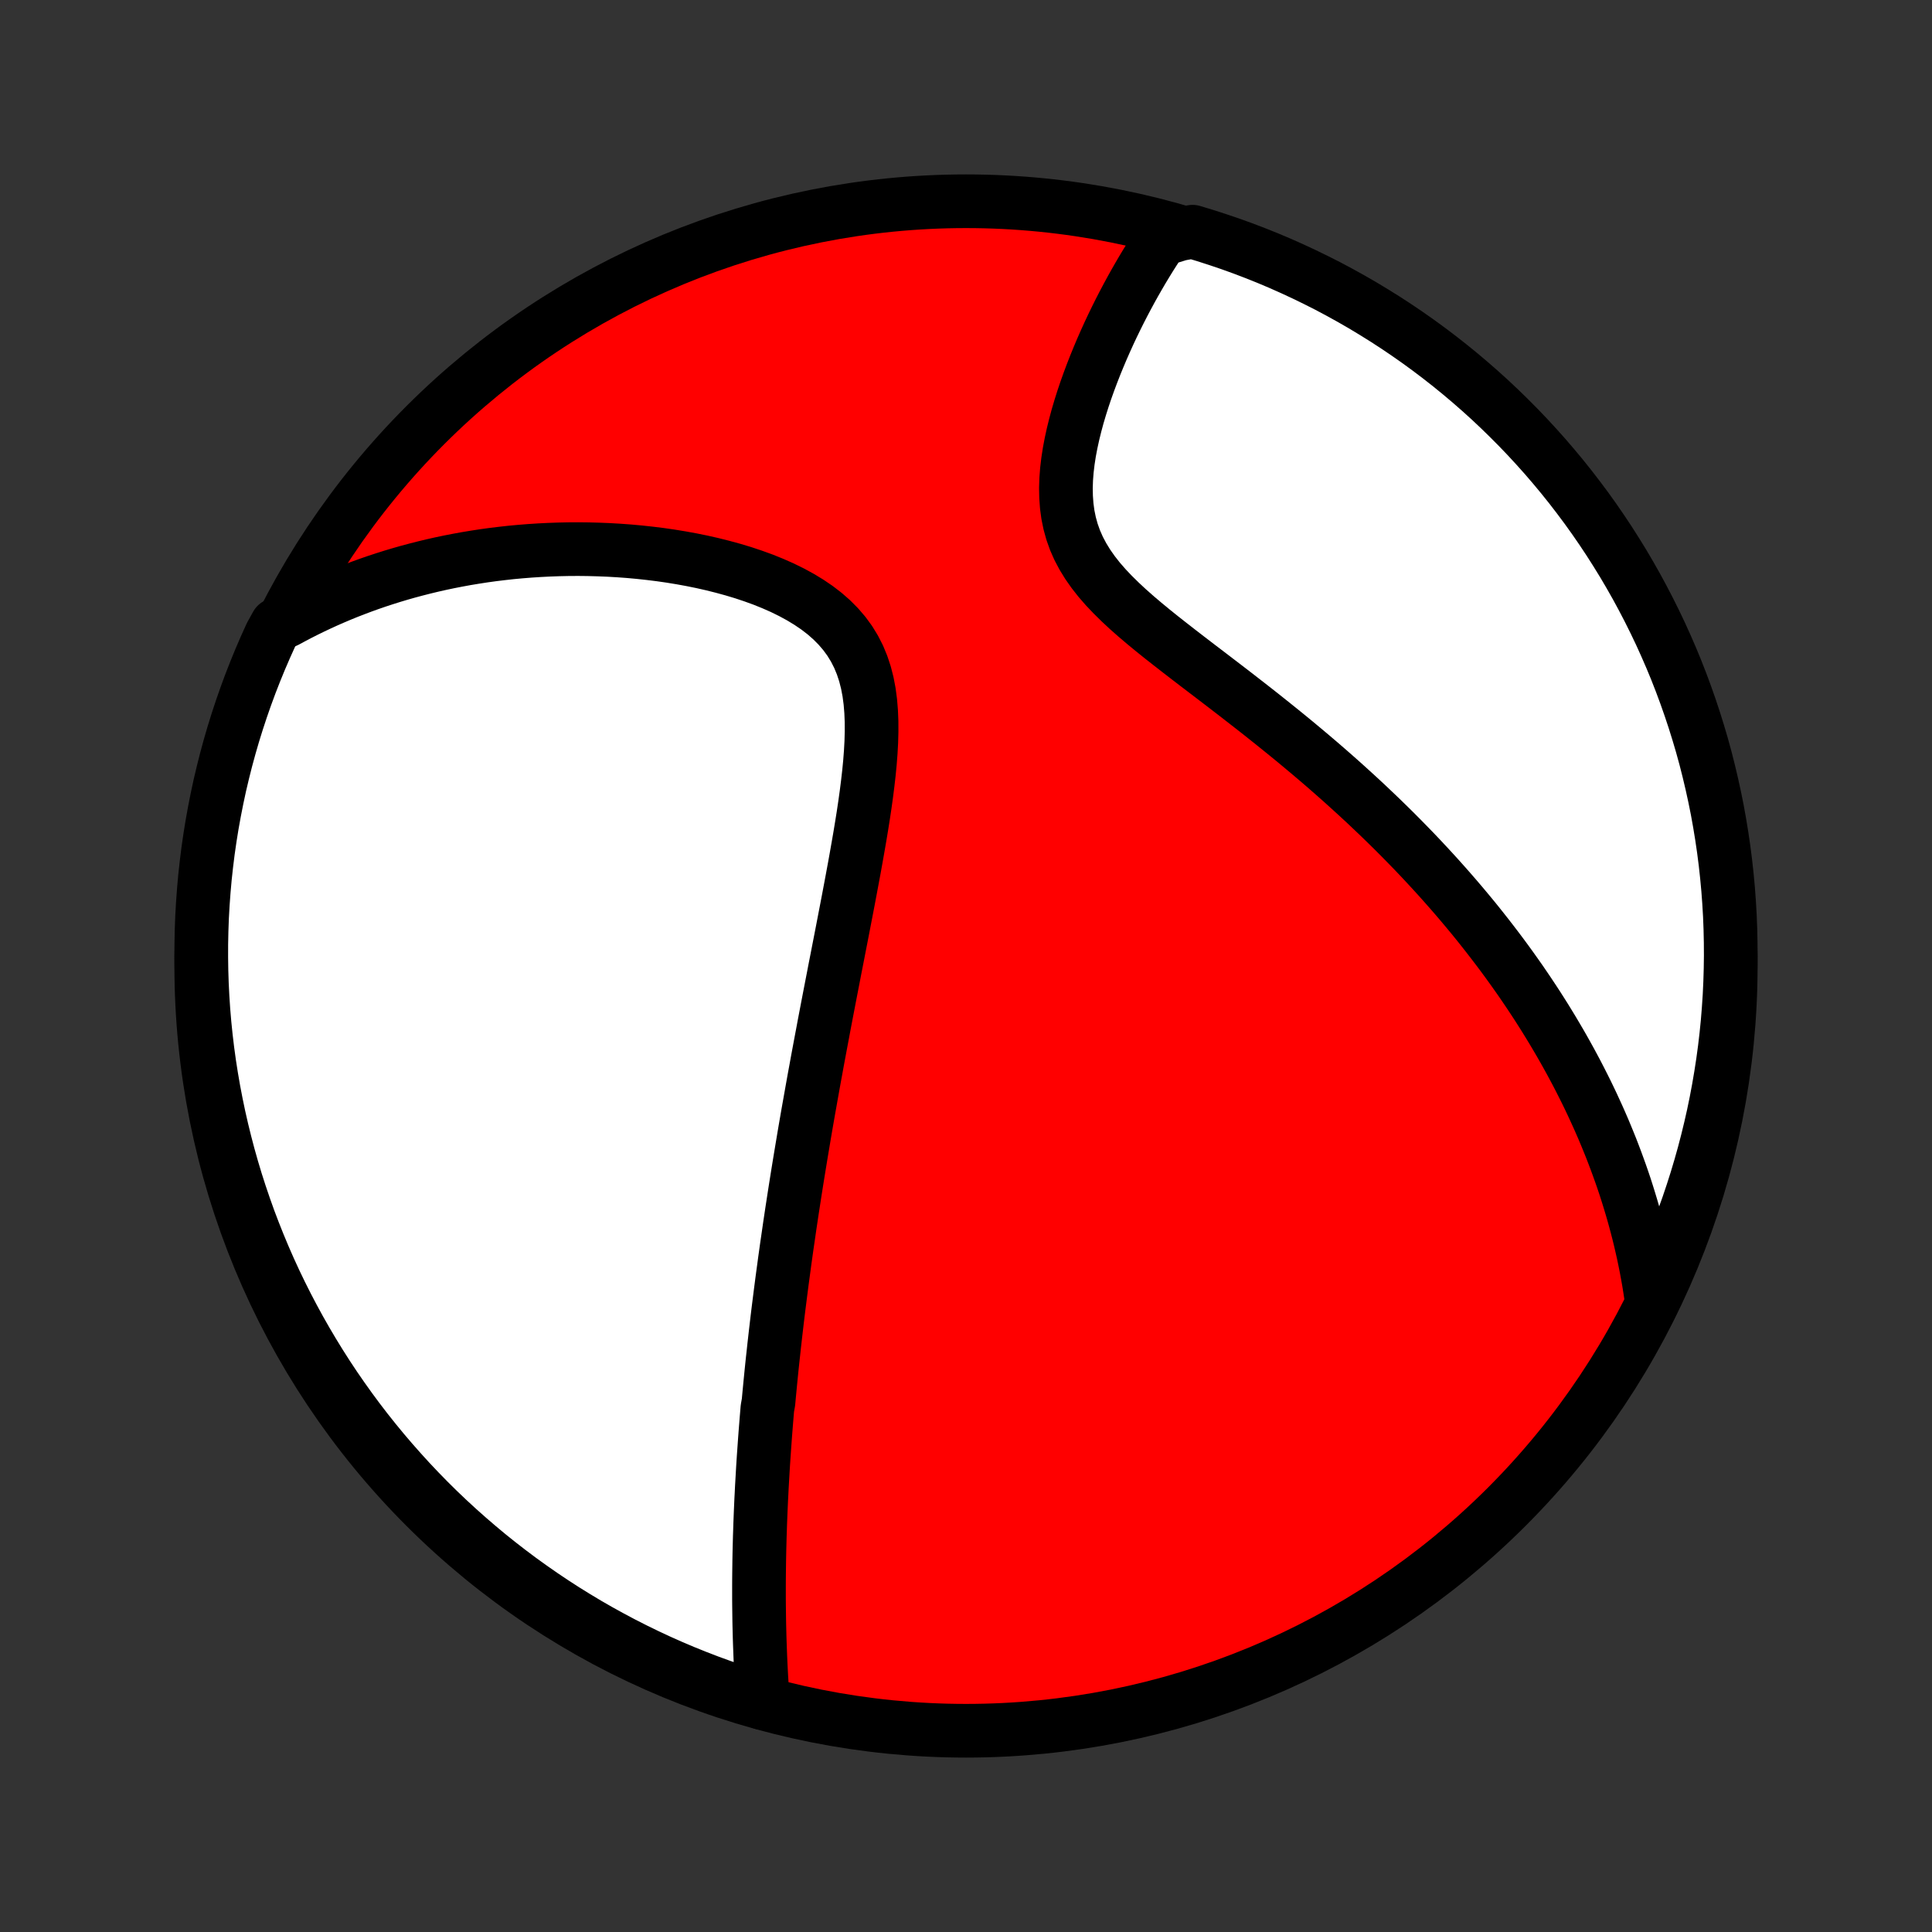 <?xml version="1.0" encoding="utf-8" standalone="no"?>
<!DOCTYPE svg PUBLIC "-//W3C//DTD SVG 1.1//EN"
  "http://www.w3.org/Graphics/SVG/1.1/DTD/svg11.dtd">
<!-- Created with matplotlib (http://matplotlib.org/) -->
<svg height="72pt" version="1.1" viewBox="0 0 72 72" width="72pt" xmlns="http://www.w3.org/2000/svg" xmlns:xlink="http://www.w3.org/1999/xlink">
 <rect x="0" y="0" width="72" height="72" fill="#333333" stroke="none"/>
 <defs>
  <style type="text/css">
*{stroke-linecap:butt;stroke-linejoin:round;}
  </style>
 </defs>
 <g id="figure_1">
  <g id="patch_1">
   <path d="
M0 72
L72 72
L72 0
L0 0
z
" style="fill:none;"/>
  </g>
  <g id="axes_1">
   <g id="PatchCollection_1">
    <defs>
     <path d="
M36 -7.5
C43.558 -7.5 50.808 -10.503 56.153 -15.848
C61.497 -21.192 64.5 -28.442 64.5 -36
C64.5 -43.558 61.497 -50.808 56.153 -56.153
C50.808 -61.497 43.558 -64.5 36 -64.5
C28.442 -64.5 21.192 -61.497 15.848 -56.153
C10.503 -50.808 7.5 -43.558 7.5 -36
C7.5 -28.442 10.503 -21.192 15.848 -15.848
C21.192 -10.503 28.442 -7.5 36 -7.5
z
" id="C0_0_a811fe30f3"/>
     <path d="
M28.436 -8.529
L28.418 -8.777
L28.401 -9.024
L28.386 -9.271
L28.371 -9.518
L28.358 -9.763
L28.346 -10.008
L28.335 -10.252
L28.326 -10.495
L28.317 -10.737
L28.309 -10.978
L28.303 -11.219
L28.297 -11.459
L28.293 -11.698
L28.29 -11.936
L28.287 -12.173
L28.285 -12.41
L28.285 -12.646
L28.285 -12.881
L28.286 -13.115
L28.288 -13.348
L28.291 -13.581
L28.294 -13.814
L28.298 -14.045
L28.303 -14.276
L28.309 -14.507
L28.315 -14.737
L28.323 -14.966
L28.33 -15.195
L28.339 -15.424
L28.348 -15.652
L28.358 -15.88
L28.368 -16.108
L28.38 -16.335
L28.391 -16.562
L28.404 -16.789
L28.417 -17.016
L28.43 -17.242
L28.444 -17.469
L28.459 -17.696
L28.475 -17.923
L28.491 -18.15
L28.507 -18.377
L28.524 -18.604
L28.542 -18.831
L28.56 -19.059
L28.579 -19.288
L28.598 -19.516
L28.639 -19.745
L28.66 -19.975
L28.682 -20.205
L28.704 -20.436
L28.727 -20.668
L28.75 -20.9
L28.774 -21.133
L28.799 -21.367
L28.825 -21.602
L28.85 -21.837
L28.877 -22.074
L28.904 -22.312
L28.932 -22.551
L28.96 -22.792
L28.989 -23.033
L29.019 -23.276
L29.05 -23.52
L29.081 -23.766
L29.113 -24.014
L29.145 -24.262
L29.179 -24.513
L29.213 -24.765
L29.247 -25.019
L29.283 -25.275
L29.319 -25.533
L29.357 -25.793
L29.395 -26.055
L29.433 -26.319
L29.473 -26.585
L29.513 -26.854
L29.555 -27.125
L29.597 -27.398
L29.64 -27.674
L29.684 -27.952
L29.729 -28.233
L29.775 -28.516
L29.822 -28.802
L29.87 -29.092
L29.919 -29.384
L29.968 -29.678
L30.019 -29.976
L30.071 -30.277
L30.124 -30.581
L30.179 -30.889
L30.234 -31.199
L30.29 -31.513
L30.347 -31.83
L30.406 -32.15
L30.465 -32.474
L30.526 -32.801
L30.588 -33.132
L30.651 -33.465
L30.714 -33.803
L30.779 -34.144
L30.845 -34.489
L30.912 -34.837
L30.98 -35.188
L31.049 -35.543
L31.118 -35.902
L31.189 -36.263
L31.26 -36.629
L31.332 -36.997
L31.404 -37.368
L31.476 -37.742
L31.549 -38.12
L31.622 -38.5
L31.694 -38.882
L31.766 -39.267
L31.838 -39.655
L31.908 -40.044
L31.977 -40.435
L32.045 -40.827
L32.11 -41.22
L32.173 -41.614
L32.232 -42.009
L32.287 -42.403
L32.337 -42.797
L32.382 -43.189
L32.42 -43.579
L32.45 -43.968
L32.471 -44.352
L32.481 -44.733
L32.48 -45.11
L32.465 -45.48
L32.435 -45.844
L32.388 -46.2
L32.322 -46.547
L32.236 -46.884
L32.128 -47.211
L31.998 -47.526
L31.844 -47.828
L31.667 -48.117
L31.466 -48.392
L31.242 -48.653
L30.997 -48.9
L30.731 -49.133
L30.446 -49.352
L30.144 -49.557
L29.827 -49.749
L29.496 -49.929
L29.154 -50.097
L28.801 -50.253
L28.439 -50.399
L28.07 -50.533
L27.695 -50.658
L27.316 -50.772
L26.932 -50.877
L26.546 -50.974
L26.157 -51.062
L25.768 -51.141
L25.378 -51.212
L24.987 -51.276
L24.598 -51.332
L24.209 -51.38
L23.822 -51.422
L23.437 -51.457
L23.054 -51.485
L22.673 -51.507
L22.296 -51.522
L21.921 -51.532
L21.549 -51.536
L21.181 -51.534
L20.816 -51.526
L20.454 -51.513
L20.097 -51.495
L19.743 -51.472
L19.393 -51.444
L19.047 -51.412
L18.705 -51.374
L18.367 -51.333
L18.033 -51.287
L17.703 -51.236
L17.376 -51.182
L17.054 -51.123
L16.736 -51.061
L16.422 -50.995
L16.112 -50.925
L15.805 -50.851
L15.503 -50.774
L15.204 -50.694
L14.909 -50.61
L14.618 -50.523
L14.33 -50.432
L14.046 -50.339
L13.765 -50.242
L13.488 -50.142
L13.215 -50.039
L12.945 -49.934
L12.678 -49.825
L12.414 -49.713
L12.154 -49.599
L11.896 -49.481
L11.642 -49.361
L11.391 -49.238
L11.142 -49.112
L10.897 -48.983
L10.654 -48.852
L10.308 -48.718
L10.096 -48.335
L9.893 -47.885
L9.697 -47.431
L9.51 -46.974
L9.33 -46.513
L9.159 -46.049
L8.996 -45.582
L8.841 -45.112
L8.694 -44.639
L8.556 -44.164
L8.426 -43.686
L8.305 -43.206
L8.191 -42.724
L8.087 -42.239
L7.991 -41.753
L7.903 -41.265
L7.824 -40.776
L7.753 -40.284
L7.692 -39.792
L7.638 -39.298
L7.594 -38.804
L7.558 -38.309
L7.53 -37.812
L7.512 -37.316
L7.502 -36.819
L7.501 -36.321
L7.508 -35.824
L7.524 -35.327
L7.549 -34.83
L7.582 -34.333
L7.624 -33.836
L7.675 -33.341
L7.734 -32.846
L7.802 -32.352
L7.879 -31.859
L7.964 -31.368
L8.058 -30.878
L8.16 -30.389
L8.271 -29.902
L8.39 -29.418
L8.517 -28.935
L8.653 -28.454
L8.797 -27.975
L8.95 -27.499
L9.111 -27.026
L9.279 -26.555
L9.457 -26.087
L9.642 -25.622
L9.835 -25.161
L10.036 -24.702
L10.245 -24.247
L10.462 -23.796
L10.687 -23.348
L10.919 -22.905
L11.159 -22.465
L11.407 -22.029
L11.662 -21.598
L11.924 -21.171
L12.194 -20.748
L12.471 -20.33
L12.756 -19.917
L13.047 -19.509
L13.345 -19.106
L13.65 -18.708
L13.963 -18.315
L14.281 -17.928
L14.607 -17.546
L14.939 -17.17
L15.277 -16.799
L15.621 -16.435
L15.972 -16.076
L16.329 -15.723
L16.692 -15.377
L17.061 -15.037
L17.436 -14.703
L17.816 -14.376
L18.201 -14.055
L18.593 -13.741
L18.989 -13.434
L19.391 -13.133
L19.798 -12.84
L20.209 -12.554
L20.626 -12.274
L21.047 -12.002
L21.473 -11.738
L21.903 -11.48
L22.337 -11.231
L22.776 -10.989
L23.218 -10.754
L23.665 -10.527
L24.115 -10.308
L24.569 -10.096
L25.026 -9.893
L25.487 -9.697
L25.951 -9.51
L26.418 -9.33
L26.888 -9.159
L27.361 -8.996
L27.836 -8.841
z
" id="C0_1_ef8e28faba"/>
     <path d="
M61.565 -23.429
L61.528 -23.701
L61.487 -23.971
L61.444 -24.238
L61.397 -24.503
L61.348 -24.766
L61.296 -25.026
L61.242 -25.285
L61.184 -25.541
L61.125 -25.796
L61.063 -26.049
L60.998 -26.301
L60.931 -26.55
L60.862 -26.799
L60.79 -27.045
L60.716 -27.29
L60.64 -27.534
L60.562 -27.777
L60.481 -28.018
L60.398 -28.258
L60.312 -28.497
L60.225 -28.735
L60.135 -28.973
L60.044 -29.209
L59.949 -29.444
L59.853 -29.679
L59.755 -29.913
L59.654 -30.146
L59.551 -30.379
L59.445 -30.611
L59.338 -30.843
L59.228 -31.075
L59.116 -31.306
L59.001 -31.536
L58.884 -31.767
L58.765 -31.997
L58.643 -32.227
L58.519 -32.457
L58.392 -32.687
L58.263 -32.917
L58.131 -33.147
L57.996 -33.377
L57.859 -33.608
L57.719 -33.838
L57.577 -34.069
L57.431 -34.3
L57.283 -34.532
L57.131 -34.764
L56.977 -34.996
L56.82 -35.228
L56.66 -35.462
L56.496 -35.695
L56.329 -35.93
L56.159 -36.165
L55.986 -36.4
L55.809 -36.636
L55.628 -36.873
L55.444 -37.111
L55.257 -37.349
L55.066 -37.589
L54.871 -37.829
L54.672 -38.069
L54.469 -38.311
L54.262 -38.554
L54.051 -38.797
L53.836 -39.041
L53.617 -39.286
L53.393 -39.532
L53.165 -39.779
L52.933 -40.027
L52.696 -40.276
L52.454 -40.525
L52.208 -40.776
L51.958 -41.027
L51.702 -41.279
L51.442 -41.532
L51.177 -41.785
L50.908 -42.04
L50.633 -42.295
L50.354 -42.55
L50.07 -42.807
L49.781 -43.064
L49.488 -43.321
L49.19 -43.579
L48.887 -43.837
L48.58 -44.095
L48.269 -44.354
L47.953 -44.613
L47.633 -44.872
L47.31 -45.131
L46.983 -45.391
L46.653 -45.65
L46.32 -45.909
L45.985 -46.169
L45.648 -46.428
L45.309 -46.687
L44.97 -46.946
L44.63 -47.205
L44.292 -47.464
L43.955 -47.724
L43.621 -47.984
L43.29 -48.244
L42.965 -48.505
L42.646 -48.768
L42.335 -49.032
L42.034 -49.298
L41.745 -49.567
L41.469 -49.839
L41.208 -50.114
L40.965 -50.393
L40.741 -50.678
L40.538 -50.967
L40.357 -51.262
L40.198 -51.562
L40.063 -51.868
L39.952 -52.18
L39.864 -52.497
L39.798 -52.819
L39.754 -53.146
L39.73 -53.476
L39.723 -53.809
L39.734 -54.143
L39.76 -54.48
L39.8 -54.816
L39.852 -55.153
L39.916 -55.489
L39.989 -55.823
L40.071 -56.156
L40.16 -56.486
L40.257 -56.813
L40.359 -57.136
L40.467 -57.457
L40.58 -57.773
L40.697 -58.085
L40.817 -58.392
L40.941 -58.696
L41.067 -58.994
L41.196 -59.287
L41.327 -59.576
L41.46 -59.859
L41.595 -60.137
L41.731 -60.41
L41.868 -60.677
L42.007 -60.94
L42.146 -61.197
L42.286 -61.449
L42.427 -61.695
L42.568 -61.937
L42.71 -62.173
L42.852 -62.404
L42.995 -62.63
L43.138 -62.85
L43.281 -63.066
L43.963 -63.277
L44.44 -63.365
L44.913 -63.222
L45.384 -63.07
L45.853 -62.911
L46.318 -62.743
L46.78 -62.567
L47.239 -62.383
L47.694 -62.191
L48.146 -61.99
L48.594 -61.782
L49.038 -61.566
L49.479 -61.343
L49.915 -61.111
L50.347 -60.872
L50.774 -60.626
L51.197 -60.371
L51.616 -60.11
L52.03 -59.841
L52.438 -59.565
L52.842 -59.282
L53.241 -58.991
L53.634 -58.694
L54.023 -58.389
L54.405 -58.078
L54.782 -57.76
L55.153 -57.436
L55.519 -57.105
L55.878 -56.767
L56.231 -56.423
L56.579 -56.073
L56.92 -55.717
L57.254 -55.355
L57.583 -54.987
L57.904 -54.613
L58.219 -54.234
L58.527 -53.849
L58.828 -53.458
L59.123 -53.062
L59.41 -52.661
L59.69 -52.255
L59.963 -51.844
L60.228 -51.428
L60.487 -51.008
L60.737 -50.583
L60.981 -50.153
L61.216 -49.719
L61.444 -49.281
L61.664 -48.839
L61.877 -48.393
L62.081 -47.943
L62.278 -47.49
L62.467 -47.033
L62.647 -46.572
L62.819 -46.109
L62.983 -45.642
L63.139 -45.173
L63.287 -44.7
L63.427 -44.225
L63.558 -43.748
L63.68 -43.268
L63.794 -42.786
L63.9 -42.302
L63.998 -41.816
L64.086 -41.328
L64.166 -40.839
L64.238 -40.348
L64.301 -39.856
L64.355 -39.362
L64.401 -38.868
L64.438 -38.372
L64.467 -37.876
L64.486 -37.38
L64.497 -36.883
L64.5 -36.386
L64.493 -35.888
L64.478 -35.391
L64.455 -34.894
L64.422 -34.397
L64.382 -33.9
L64.332 -33.405
L64.274 -32.91
L64.207 -32.416
L64.131 -31.923
L64.047 -31.431
L63.955 -30.941
L63.854 -30.452
L63.744 -29.965
L63.626 -29.48
L63.5 -28.997
L63.365 -28.516
L63.222 -28.037
L63.07 -27.56
L62.911 -27.087
L62.743 -26.616
L62.567 -26.147
L62.383 -25.682
L62.191 -25.22
L61.99 -24.761
z
" id="C0_2_083d8eeb4a"/>
    </defs>
    <g clip-path="url(#p1bffca34e9)">
     <use style="fill:#ff0000;stroke:#000000;stroke-width:2.0;" x="0.0" xlink:href="#C0_0_a811fe30f3" y="72.0"/>
    </g>
    <g clip-path="url(#p1bffca34e9)">
     <use style="fill:#ffffff;stroke:#000000;stroke-width:2.0;" x="0.0" xlink:href="#C0_1_ef8e28faba" y="72.0"/>
    </g>
    <g clip-path="url(#p1bffca34e9)">
     <use style="fill:#ffffff;stroke:#000000;stroke-width:2.0;" x="0.0" xlink:href="#C0_2_083d8eeb4a" y="72.0"/>
    </g>
   </g>
  </g>
 </g>
 <defs>
  <clipPath id="p1bffca34e9">
   <rect height="72.0" width="72.0" x="0.0" y="0.0"/>
  </clipPath>
 </defs>
</svg>
